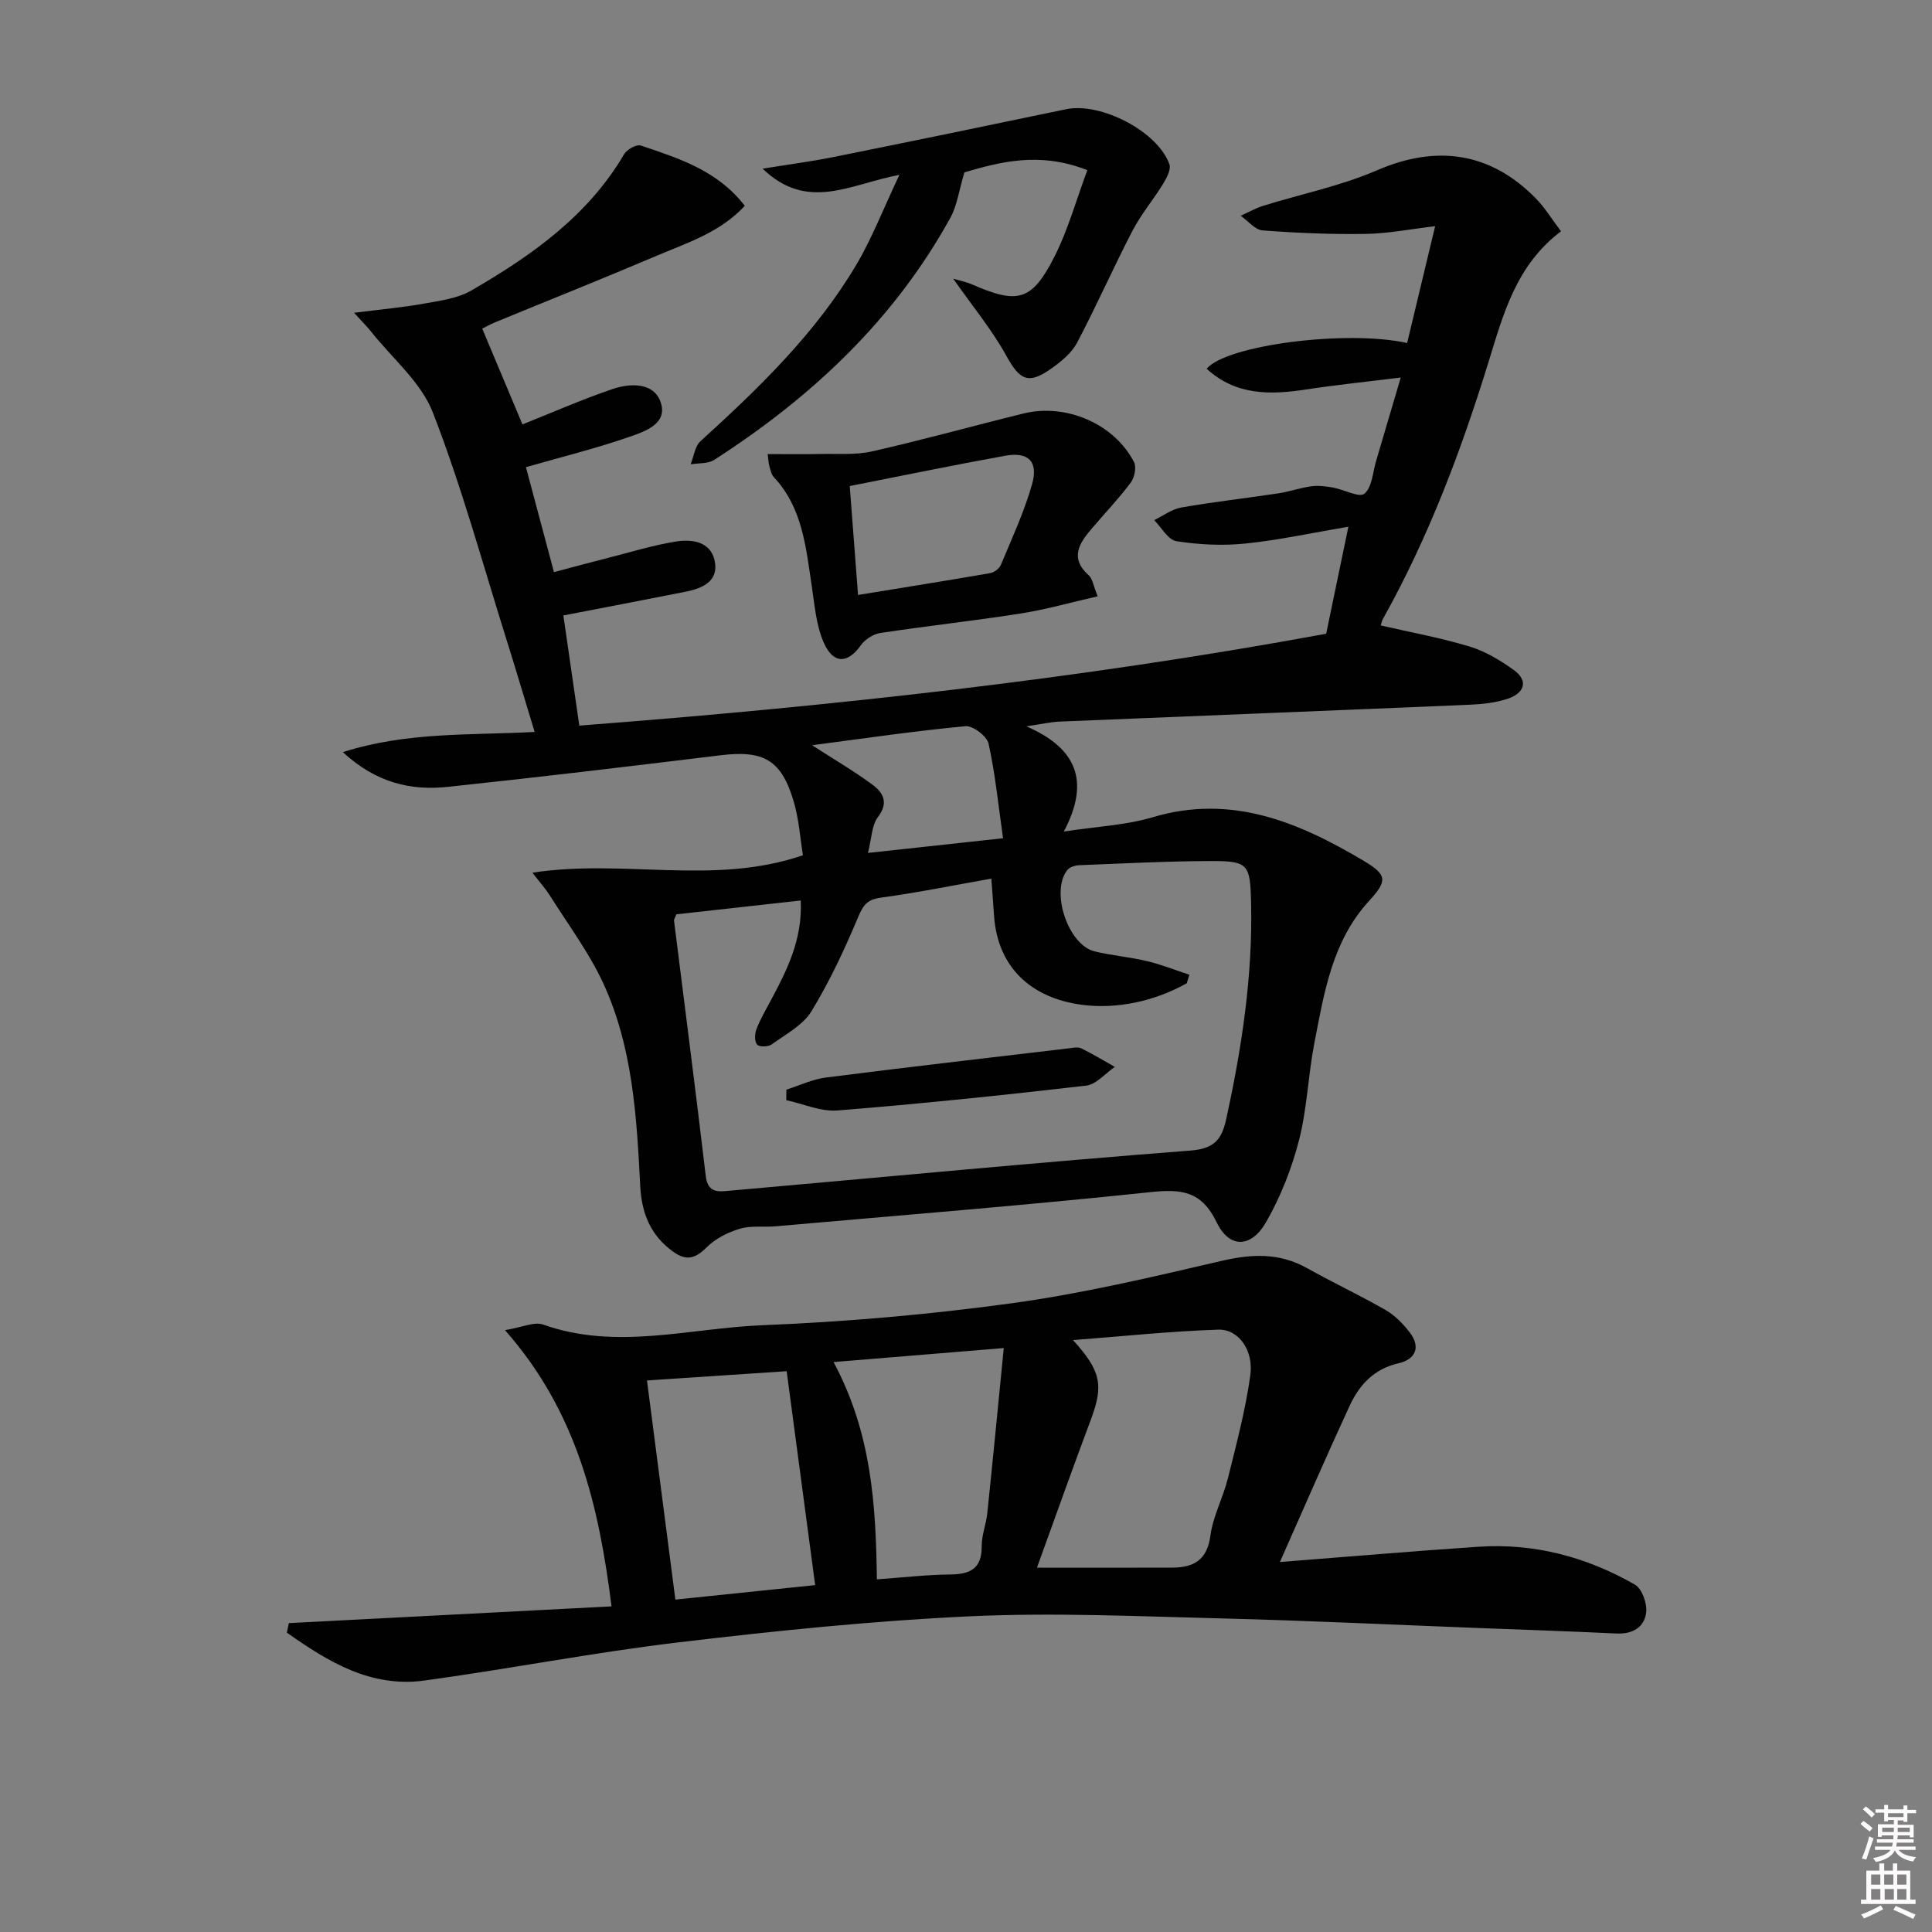 <svg enable-background="new 0 0 400 400" viewBox="0 0 400 400" xmlns="http://www.w3.org/2000/svg"><rect x="0" y="0" width="400" height="400" fill="#808080" stroke="none"/><path d="m385.2 377.6.6-.6c.6.4 1.3.9 1.9 1.5l-.6.7c-.8-.6-1.4-1.1-1.9-1.6zm.3 7.1c.6-1.4 1.1-2.9 1.5-4.5.3.1.6.3.9.4-.5 1.4-1 2.9-1.5 4.4l-.9-.2zm.2-10.1.6-.6c.7.5 1.3 1.1 1.9 1.6l-.7.7c-.6-.6-1.2-1.2-1.8-1.7zm8.4-.8h.8v.9h1.8v.7h-1.8v1.8h-.8v-.3h-1.2v.9h3.3v2.6h-.8v-.4h-2.5c0 .3 0 .6-.1.8h3.4v.7h-3.5c0 .3-.1.6-.1.8h4v.7h-3.5c.7.9 1.9 1.3 3.6 1.5-.2.2-.4.5-.6.9-1.9-.3-3.2-1.1-3.8-2.3-.5 1.1-1.8 2-3.9 2.4-.2-.3-.4-.5-.6-.8 1.9-.4 3.1-.9 3.6-1.7h-3.2v-.7h3.5c.1-.2.1-.5.2-.8h-3.3v-.7h3.4c0-.2 0-.5 0-.8h-2.4v.3h-.8v-2.6h3.3v-.9h-1.2v.3h-.8v-1.8h-1.8v-.7h1.8v-.9h.8v.9h3.2zm-4.4 5.5h2.4c0-.3 0-.6 0-.9h-2.4zm1.2-3.1h3.2v-.8h-3.2zm4.4 2.2h-2.4v.9h2.5v-.9z" fill="#fcfafa"/><path d="m389.2 385.8h.9v1.5h1.8v-1.5h.9v1.5h2.7v6h1.1v.9h-11.3v-.9h1.1v-6h2.7v-1.5zm.2 8.7.5.8c-1.2.6-2.5 1.3-4 1.9-.2-.3-.3-.6-.6-.8 1.6-.6 3-1.3 4.1-1.9zm-2-4.3h1.9v-2.1h-1.9zm0 3.1h1.9v-2.2h-1.9zm2.7-3.1h1.9v-2.1h-1.9zm.1 3.1h1.9v-2.2h-1.9zm2.3 1.3c1.4.6 2.7 1.2 4.1 1.8l-.5.9c-1.5-.7-2.8-1.4-4.1-1.9zm2.2-6.5h-1.9v2.1h1.9zm-1.9 5.2h1.9v-2.2h-1.9z" fill="#fcfafa"/><g fill="#010101"><path d="m108.17 87.87c5.78-2.3 12.11-5.09 18.64-7.32 3.68-1.25 8.53-1.41 9.96 2.69 1.58 4.52-3.3 6.11-6.56 7.24-6.85 2.37-13.92 4.12-21.32 6.24 1.87 7.02 3.74 14.01 5.8 21.73 3.94-1.04 7.57-2.03 11.21-2.95 4.64-1.18 9.25-2.6 13.96-3.37 3.35-.55 7.23-.06 8.1 3.95.91 4.21-2.46 5.72-5.97 6.42-8.42 1.67-16.86 3.28-25.35 4.92 1.02 7.07 2.11 14.55 3.3 22.81 51.5-3.95 103.09-9.52 154.63-19.02 1.46-7.01 2.95-14.22 4.6-22.16-7.4 1.25-14.34 2.77-21.36 3.49-4.7.48-9.57.23-14.25-.49-1.72-.27-3.08-2.84-4.6-4.36 1.85-.9 3.63-2.26 5.58-2.61 6.68-1.17 13.43-1.93 20.14-2.94 2.29-.35 4.51-1.15 6.81-1.46 1.45-.2 3 0 4.47.26 2.27.4 5.46 2.16 6.53 1.27 1.6-1.34 1.73-4.47 2.44-6.85 1.6-5.37 3.18-10.74 5.08-17.2-7.07.88-13.4 1.53-19.68 2.49-7.41 1.13-14.49 1.22-20.51-4.31 4.14-4.92 29.09-8.1 41.51-5.32 1.87-7.8 3.74-15.62 5.8-24.19-5.1.6-9.76 1.53-14.43 1.6-7.1.11-14.22-.19-21.3-.73-1.57-.12-3.01-1.97-4.52-3.03 1.53-.69 3.02-1.55 4.61-2.05 7.88-2.45 16.09-4.11 23.62-7.37 12.2-5.28 23.38-3.83 32.83 5.79 1.92 1.95 3.37 4.37 5.25 6.85-9.3 7.02-11.93 17.1-14.97 26.94-5.69 18.45-12.46 36.44-21.91 53.33-.23.42-.31.93-.44 1.33 6.19 1.43 12.4 2.55 18.4 4.37 3.25.98 6.35 2.85 9.13 4.85 3.18 2.29 2.1 4.78-1.08 5.9-2.61.91-5.51 1.19-8.31 1.31-28.22 1.2-56.45 2.31-84.67 3.48-1.81.08-3.61.5-6.84.98 10.32 4.48 13.3 11.26 7.76 21.78 6.91-1.06 12.84-1.31 18.35-2.95 16.32-4.88 30.25 1 43.72 9.01 4.97 2.96 4.91 4.16 1.09 8.34-7.61 8.32-9.26 18.94-11.29 29.36-1.3 6.67-1.5 13.59-3.18 20.14-1.5 5.85-3.8 11.68-6.79 16.92-3.1 5.43-7.62 5.56-10.26.09-3.18-6.58-7.4-6.92-13.83-6.24-25.78 2.72-51.63 4.78-77.46 7.06-2.49.22-5.13-.19-7.45.51-2.47.74-5.06 2.05-6.86 3.85-2.31 2.31-4.15 2.87-6.87.94-4.75-3.38-6.59-7.99-6.88-13.68-.73-14.29-1.55-28.69-7.64-41.91-2.95-6.4-7.29-12.17-11.06-18.19-.84-1.34-1.93-2.54-3.62-4.73 18.98-2.92 37.51 2.73 56.01-3.61-.58-3.5-.82-7.48-1.93-11.2-2.55-8.59-6.27-10.58-15.14-9.5-18.8 2.3-37.6 4.54-56.43 6.54-7.65.81-14.82-.79-21.76-7.19 13.35-4.24 26.25-3.46 39.71-4.18-2.02-6.63-3.83-12.77-5.75-18.87-4.97-15.79-9.33-31.83-15.31-47.24-2.45-6.31-8.43-11.25-12.82-16.8-.7-.88-1.5-1.67-3.5-3.87 5.64-.72 10.09-1.11 14.47-1.9 3.33-.6 6.94-1.06 9.78-2.7 12.46-7.22 24.15-15.42 31.68-28.27.57-.97 2.55-2.05 3.43-1.76 7.86 2.65 15.88 5.15 21.53 12.48-5.12 5.56-12.03 7.69-18.5 10.45-11.01 4.69-22.13 9.11-33.19 13.67-1.18.49-2.29 1.13-2.67 1.31 2.9 6.94 5.69 13.55 8.33 19.83zm138.08 113.94c-.18.59-.36 1.17-.54 1.76-6.72 3.77-14.5 5.38-21.57 4.48-10.93-1.4-17.56-8.02-18.32-18.3-.18-2.44-.35-4.89-.57-7.84-7.87 1.39-15.32 2.91-22.83 3.93-2.76.38-3.66 1.43-4.71 3.94-2.82 6.71-5.92 13.38-9.7 19.58-1.77 2.9-5.32 4.76-8.23 6.87-.71.52-2.54.57-3.01.06-.56-.61-.54-2.18-.19-3.11.75-2 1.84-3.88 2.86-5.77 3.44-6.42 6.74-12.86 6.34-20.97-8.94.99-17.44 1.93-25.74 2.86-.28.71-.53 1.03-.49 1.31 2.2 17.63 4.49 35.24 6.57 52.88.43 3.62 2.7 3.24 5.01 3.03 31.78-2.81 63.55-5.85 95.36-8.31 4.99-.39 6.47-2.37 7.38-6.5 3.24-14.82 5.52-29.73 5.15-44.96-.19-7.73-.56-8.5-8.14-8.48-9.14.02-18.28.5-27.42.86-.87.03-2.05.41-2.53 1.05-3.45 4.54.22 15.44 5.69 16.79 3.54.87 7.22 1.15 10.77 2 3 .7 5.91 1.87 8.86 2.84zm-38.58-28.26c-1-7.01-1.62-13.38-3-19.59-.34-1.54-3.24-3.75-4.77-3.61-10.44.98-20.82 2.51-31.77 3.94 4.58 2.95 8.66 5.34 12.45 8.13 2.21 1.63 3.51 3.68 1.19 6.74-1.31 1.73-1.3 4.45-2.07 7.43 9.52-1.03 18.01-1.95 27.97-3.04z"/><path d="m59.8 336.05c22.11-1.15 44.21-2.3 66.81-3.47-2.62-20.83-7.12-40.26-22.06-57.19 3.62-.59 6.08-1.8 7.88-1.16 15.17 5.41 30.36.74 45.46.14 17.25-.69 34.52-2.21 51.62-4.55 14.57-2 28.97-5.41 43.32-8.75 6.3-1.47 12.03-1.74 17.79 1.49 5.36 3 10.94 5.61 16.26 8.67 1.93 1.11 3.63 2.86 5 4.65 2.37 3.09 1.1 5.59-2.32 6.37-5.11 1.16-8.13 4.49-10.14 8.82-4.86 10.51-9.46 21.15-14.43 32.33 14.06-1.09 27.55-2.26 41.07-3.16 11.58-.78 22.44 2.1 32.43 7.84 1.46.84 2.54 3.85 2.34 5.7-.35 3.12-2.79 4.58-6.17 4.42-9.97-.47-19.94-.81-29.92-1.19-17.11-.66-34.22-1.49-51.34-1.92-17.46-.43-34.97-1.26-52.39-.46-20.21.93-40.41 3.01-60.51 5.4-17.61 2.09-35.06 5.51-52.64 7.91-11.13 1.52-19.99-3.94-28.47-9.92.14-.66.28-1.32.41-1.97zm154.89-11.48c10.07 0 19.04.03 28.01-.01 4.4-.02 7.23-1.53 7.9-6.61.53-4.04 2.62-7.85 3.62-11.86 1.75-7.06 3.64-14.13 4.64-21.31.73-5.24-2.43-9.63-6.64-9.49-10.03.33-20.04 1.4-30.06 2.16 5.75 6.35 6.36 9.3 3.74 16.33-3.78 10.08-7.38 20.21-11.21 30.79zm-74.86 6.61c9.76-1.01 19.37-2.01 28.94-3-2.04-15.33-3.96-29.7-5.9-44.29-10.06.67-19.31 1.29-28.92 1.92 1.93 14.89 3.84 29.64 5.88 45.37zm41.72-4.19c5.56-.4 10.34-.97 15.13-1.01 4.15-.03 6.61-1.16 6.57-5.85-.02-2.28.92-4.54 1.16-6.84 1.15-11 2.21-22.02 3.41-34.19-12.43 1.02-23.45 1.93-35.24 2.9 7.86 14.69 8.75 29.41 8.97 44.99z"/><path d="m197.34 57.68c1.69.51 2.79.72 3.78 1.15 9.59 4.2 12.47 3.56 17.16-5.63 2.86-5.62 4.55-11.84 6.84-17.97-10.05-3.96-18.29-1.61-25.45.45-1.13 3.77-1.5 6.85-2.89 9.37-11.67 21.21-28.78 37.21-48.92 50.17-1.29.83-3.23.63-4.87.91.66-1.63.88-3.74 2.05-4.8 12.1-11 23.84-22.33 32.25-36.51 3.24-5.47 5.55-11.5 8.92-18.62-10.24 1.93-18.99 7.7-28.32-1.28 5.5-.89 10.1-1.49 14.64-2.4 16.08-3.24 32.15-6.55 48.21-9.91 7.13-1.49 18.95 4.57 21.37 11.4.38 1.07-.56 2.83-1.29 4.03-2.03 3.31-4.58 6.33-6.36 9.75-3.96 7.63-7.43 15.51-11.43 23.11-1.1 2.1-3.19 3.85-5.18 5.27-4.96 3.57-6.7 2.59-9.58-2.65-2.94-5.31-6.89-10.06-10.93-15.84z"/><path d="m158.94 94.01c3.83 0 7.4.06 10.97-.02s7.25.24 10.67-.54c10.49-2.38 20.86-5.27 31.31-7.84 8.86-2.17 18.8 2.14 22.89 10.05.55 1.06.11 3.22-.68 4.27-2.48 3.31-5.35 6.33-8.05 9.49-2.62 3.06-4.64 6.12-.62 9.71.77.69.91 2.07 1.83 4.33-5.55 1.26-10.7 2.74-15.95 3.56-9.67 1.52-19.41 2.57-29.08 4.04-1.46.22-3.16 1.35-4.03 2.57-2.72 3.81-5.71 3.92-7.7-.69-1.53-3.55-1.84-7.67-2.43-11.57-1.22-8.03-1.89-16.22-7.87-22.6-.53-.56-.69-1.5-.92-2.3-.17-.59-.18-1.25-.34-2.46zm18.71 29.17c9.44-1.54 18.41-2.97 27.36-4.52.83-.14 1.89-.95 2.21-1.71 2.29-5.5 4.82-10.95 6.45-16.66 1.35-4.73-.76-6.8-5.52-5.94-10.69 1.93-21.34 4.14-32.22 6.28.57 7.44 1.11 14.51 1.72 22.55z"/><path d="m162.81 225.6c2.72-.86 5.39-2.15 8.18-2.51 16.79-2.14 33.6-4.07 50.41-6.06.82-.1 1.8-.31 2.47.02 2.37 1.17 4.64 2.54 6.95 3.84-1.98 1.34-3.85 3.64-5.96 3.88-17.12 1.98-34.27 3.76-51.45 5.14-3.46.28-7.07-1.37-10.62-2.13.01-.72.01-1.45.02-2.18z"/></g></svg>